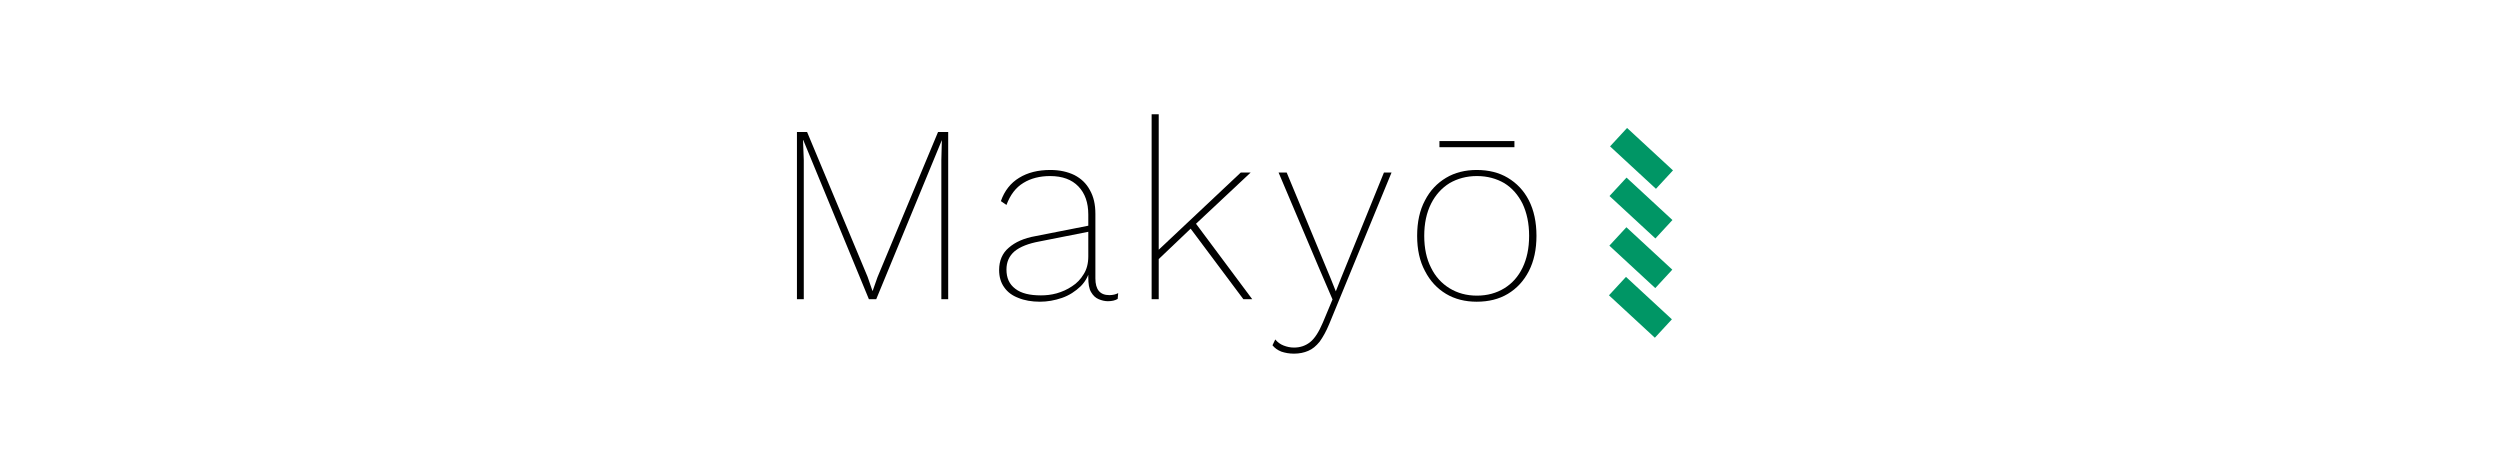<?xml version="1.0" encoding="UTF-8" standalone="no"?>
<!DOCTYPE svg PUBLIC "-//W3C//DTD SVG 1.1//EN" "http://www.w3.org/Graphics/SVG/1.1/DTD/svg11.dtd">
<svg width="100%" height="100%" viewBox="0 0 1600 300" version="1.1" xmlns="http://www.w3.org/2000/svg" xmlns:xlink="http://www.w3.org/1999/xlink" xml:space="preserve" xmlns:serif="http://www.serif.com/" style="fill-rule:evenodd;clip-rule:evenodd;stroke-linejoin:round;stroke-miterlimit:2;">
    <rect x="0" y="0" width="1600" height="300" style="fill:white;"/>
    <g transform="matrix(1.689,0,0,1.689,-80.09,-1202.1)">
        <g transform="matrix(1,0,0,1,9.191,363.306)">
            <g transform="matrix(96,0,0,96,330.51,461.783)">
                <path d="M0.698,-0.66L0.698,-0L0.671,-0L0.671,-0.549L0.673,-0.628L0.673,-0.628L0.414,-0L0.385,-0L0.126,-0.628L0.125,-0.628L0.128,-0.549L0.128,-0L0.101,-0L0.101,-0.66L0.141,-0.66L0.38,-0.088L0.399,-0.033L0.4,-0.033L0.419,-0.087L0.658,-0.66L0.698,-0.66Z" style="fill-rule:nonzero;"/>
            </g>
            <g transform="matrix(96,0,0,96,411.918,461.783)">
                <path d="M0.403,-0.334C0.403,-0.381 0.39,-0.418 0.364,-0.445C0.338,-0.472 0.301,-0.486 0.252,-0.486C0.212,-0.486 0.176,-0.477 0.147,-0.459C0.117,-0.441 0.095,-0.412 0.08,-0.372L0.058,-0.387C0.072,-0.428 0.097,-0.459 0.13,-0.479C0.164,-0.5 0.205,-0.51 0.253,-0.51C0.29,-0.51 0.321,-0.503 0.348,-0.49C0.375,-0.476 0.395,-0.457 0.409,-0.431C0.424,-0.405 0.431,-0.374 0.431,-0.337L0.431,-0.082C0.431,-0.038 0.449,-0.016 0.486,-0.016C0.5,-0.016 0.512,-0.019 0.521,-0.024L0.519,-0.001C0.509,0.005 0.496,0.008 0.48,0.008C0.468,0.008 0.456,0.005 0.444,0C0.432,-0.005 0.422,-0.014 0.414,-0.028C0.406,-0.041 0.403,-0.061 0.403,-0.086L0.403,-0.125L0.412,-0.129C0.407,-0.098 0.394,-0.072 0.373,-0.051C0.352,-0.031 0.328,-0.015 0.299,-0.005C0.27,0.005 0.241,0.01 0.212,0.01C0.18,0.01 0.151,0.005 0.127,-0.005C0.103,-0.014 0.084,-0.028 0.071,-0.047C0.058,-0.065 0.051,-0.088 0.051,-0.115C0.051,-0.152 0.064,-0.182 0.089,-0.203C0.114,-0.225 0.149,-0.241 0.195,-0.249L0.408,-0.291L0.408,-0.267L0.211,-0.228C0.167,-0.22 0.134,-0.207 0.112,-0.189C0.09,-0.17 0.08,-0.146 0.08,-0.117C0.08,-0.084 0.091,-0.059 0.115,-0.041C0.138,-0.023 0.172,-0.015 0.216,-0.015C0.236,-0.015 0.256,-0.017 0.278,-0.023C0.299,-0.029 0.32,-0.038 0.339,-0.051C0.358,-0.063 0.373,-0.079 0.385,-0.099C0.397,-0.118 0.403,-0.141 0.403,-0.169L0.403,-0.334Z" style="fill-rule:nonzero;"/>
            </g>
            <g transform="matrix(96,0,0,96,466.254,461.783)">
                <path d="M0.478,-0.5L0.255,-0.291L0.248,-0.285L0.101,-0.145L0.101,-0.182L0.439,-0.5L0.478,-0.5ZM0.115,-0.73L0.115,-0L0.087,-0L0.087,-0.73L0.115,-0.73ZM0.256,-0.306L0.484,-0L0.449,-0L0.233,-0.289L0.256,-0.306Z" style="fill-rule:nonzero;"/>
            </g>
            <g transform="matrix(96,0,0,96,520.686,461.783)">
                <path d="M0.467,-0.5L0.221,0.098C0.209,0.127 0.196,0.15 0.183,0.168C0.169,0.185 0.155,0.197 0.138,0.204C0.122,0.211 0.103,0.215 0.082,0.215C0.063,0.215 0.047,0.212 0.032,0.207C0.017,0.201 0.006,0.193 -0.003,0.182L0.008,0.159C0.017,0.17 0.028,0.178 0.041,0.183C0.054,0.188 0.067,0.191 0.082,0.191C0.106,0.191 0.127,0.184 0.145,0.17C0.163,0.156 0.18,0.13 0.196,0.092L0.234,0.001L0.179,-0.127L0.021,-0.5L0.053,-0.5L0.227,-0.081L0.247,-0.031L0.268,-0.084L0.437,-0.5L0.467,-0.5Z" style="fill-rule:nonzero;"/>
            </g>
            <g transform="matrix(96,0,0,96,570.222,461.783)">
                <path d="M0.287,-0.51C0.334,-0.51 0.375,-0.5 0.41,-0.479C0.445,-0.458 0.473,-0.429 0.493,-0.39C0.513,-0.351 0.523,-0.304 0.523,-0.25C0.523,-0.196 0.513,-0.15 0.493,-0.111C0.473,-0.072 0.445,-0.042 0.41,-0.021C0.375,-0 0.334,0.01 0.287,0.01C0.242,0.01 0.201,-0 0.166,-0.021C0.131,-0.042 0.103,-0.072 0.083,-0.111C0.062,-0.15 0.052,-0.196 0.052,-0.25C0.052,-0.304 0.062,-0.351 0.083,-0.39C0.103,-0.429 0.131,-0.458 0.166,-0.479C0.201,-0.5 0.242,-0.51 0.287,-0.51ZM0.288,-0.486C0.247,-0.486 0.211,-0.476 0.18,-0.458C0.149,-0.439 0.124,-0.411 0.107,-0.377C0.089,-0.341 0.08,-0.299 0.08,-0.25C0.08,-0.201 0.089,-0.159 0.107,-0.124C0.124,-0.089 0.149,-0.062 0.18,-0.043C0.211,-0.024 0.247,-0.014 0.288,-0.014C0.329,-0.014 0.365,-0.024 0.396,-0.043C0.427,-0.062 0.451,-0.089 0.468,-0.124C0.485,-0.159 0.494,-0.201 0.494,-0.25C0.494,-0.299 0.485,-0.341 0.468,-0.377C0.451,-0.411 0.427,-0.439 0.396,-0.458C0.365,-0.476 0.329,-0.486 0.288,-0.486ZM0.436,-0.624L0.436,-0.6L0.14,-0.6L0.14,-0.624L0.436,-0.624Z" style="fill-rule:nonzero;"/>
            </g>
        </g>
        <g transform="matrix(0.158,0.146,-0.146,0.158,749.361,652.6)">
            <rect x="47.893" y="636.81" width="110.107" height="44.19" style="fill:rgb(0,150,101);"/>
            <g transform="matrix(1,-1.11022e-16,1.11022e-16,1,58.631,64.879)">
                <rect x="47.893" y="636.81" width="110.107" height="44.19" style="fill:rgb(0,150,101);"/>
            </g>
            <g transform="matrix(1,-1.11022e-16,1.11022e-16,1,117.801,129.26)">
                <rect x="47.893" y="636.81" width="110.107" height="44.19" style="fill:rgb(0,150,101);"/>
            </g>
            <g transform="matrix(1,-1.66533e-16,1.66533e-16,1,176.621,193.965)">
                <rect x="47.893" y="636.81" width="110.107" height="44.19" style="fill:rgb(0,150,101);"/>
            </g>
        </g>
    </g>
</svg>
